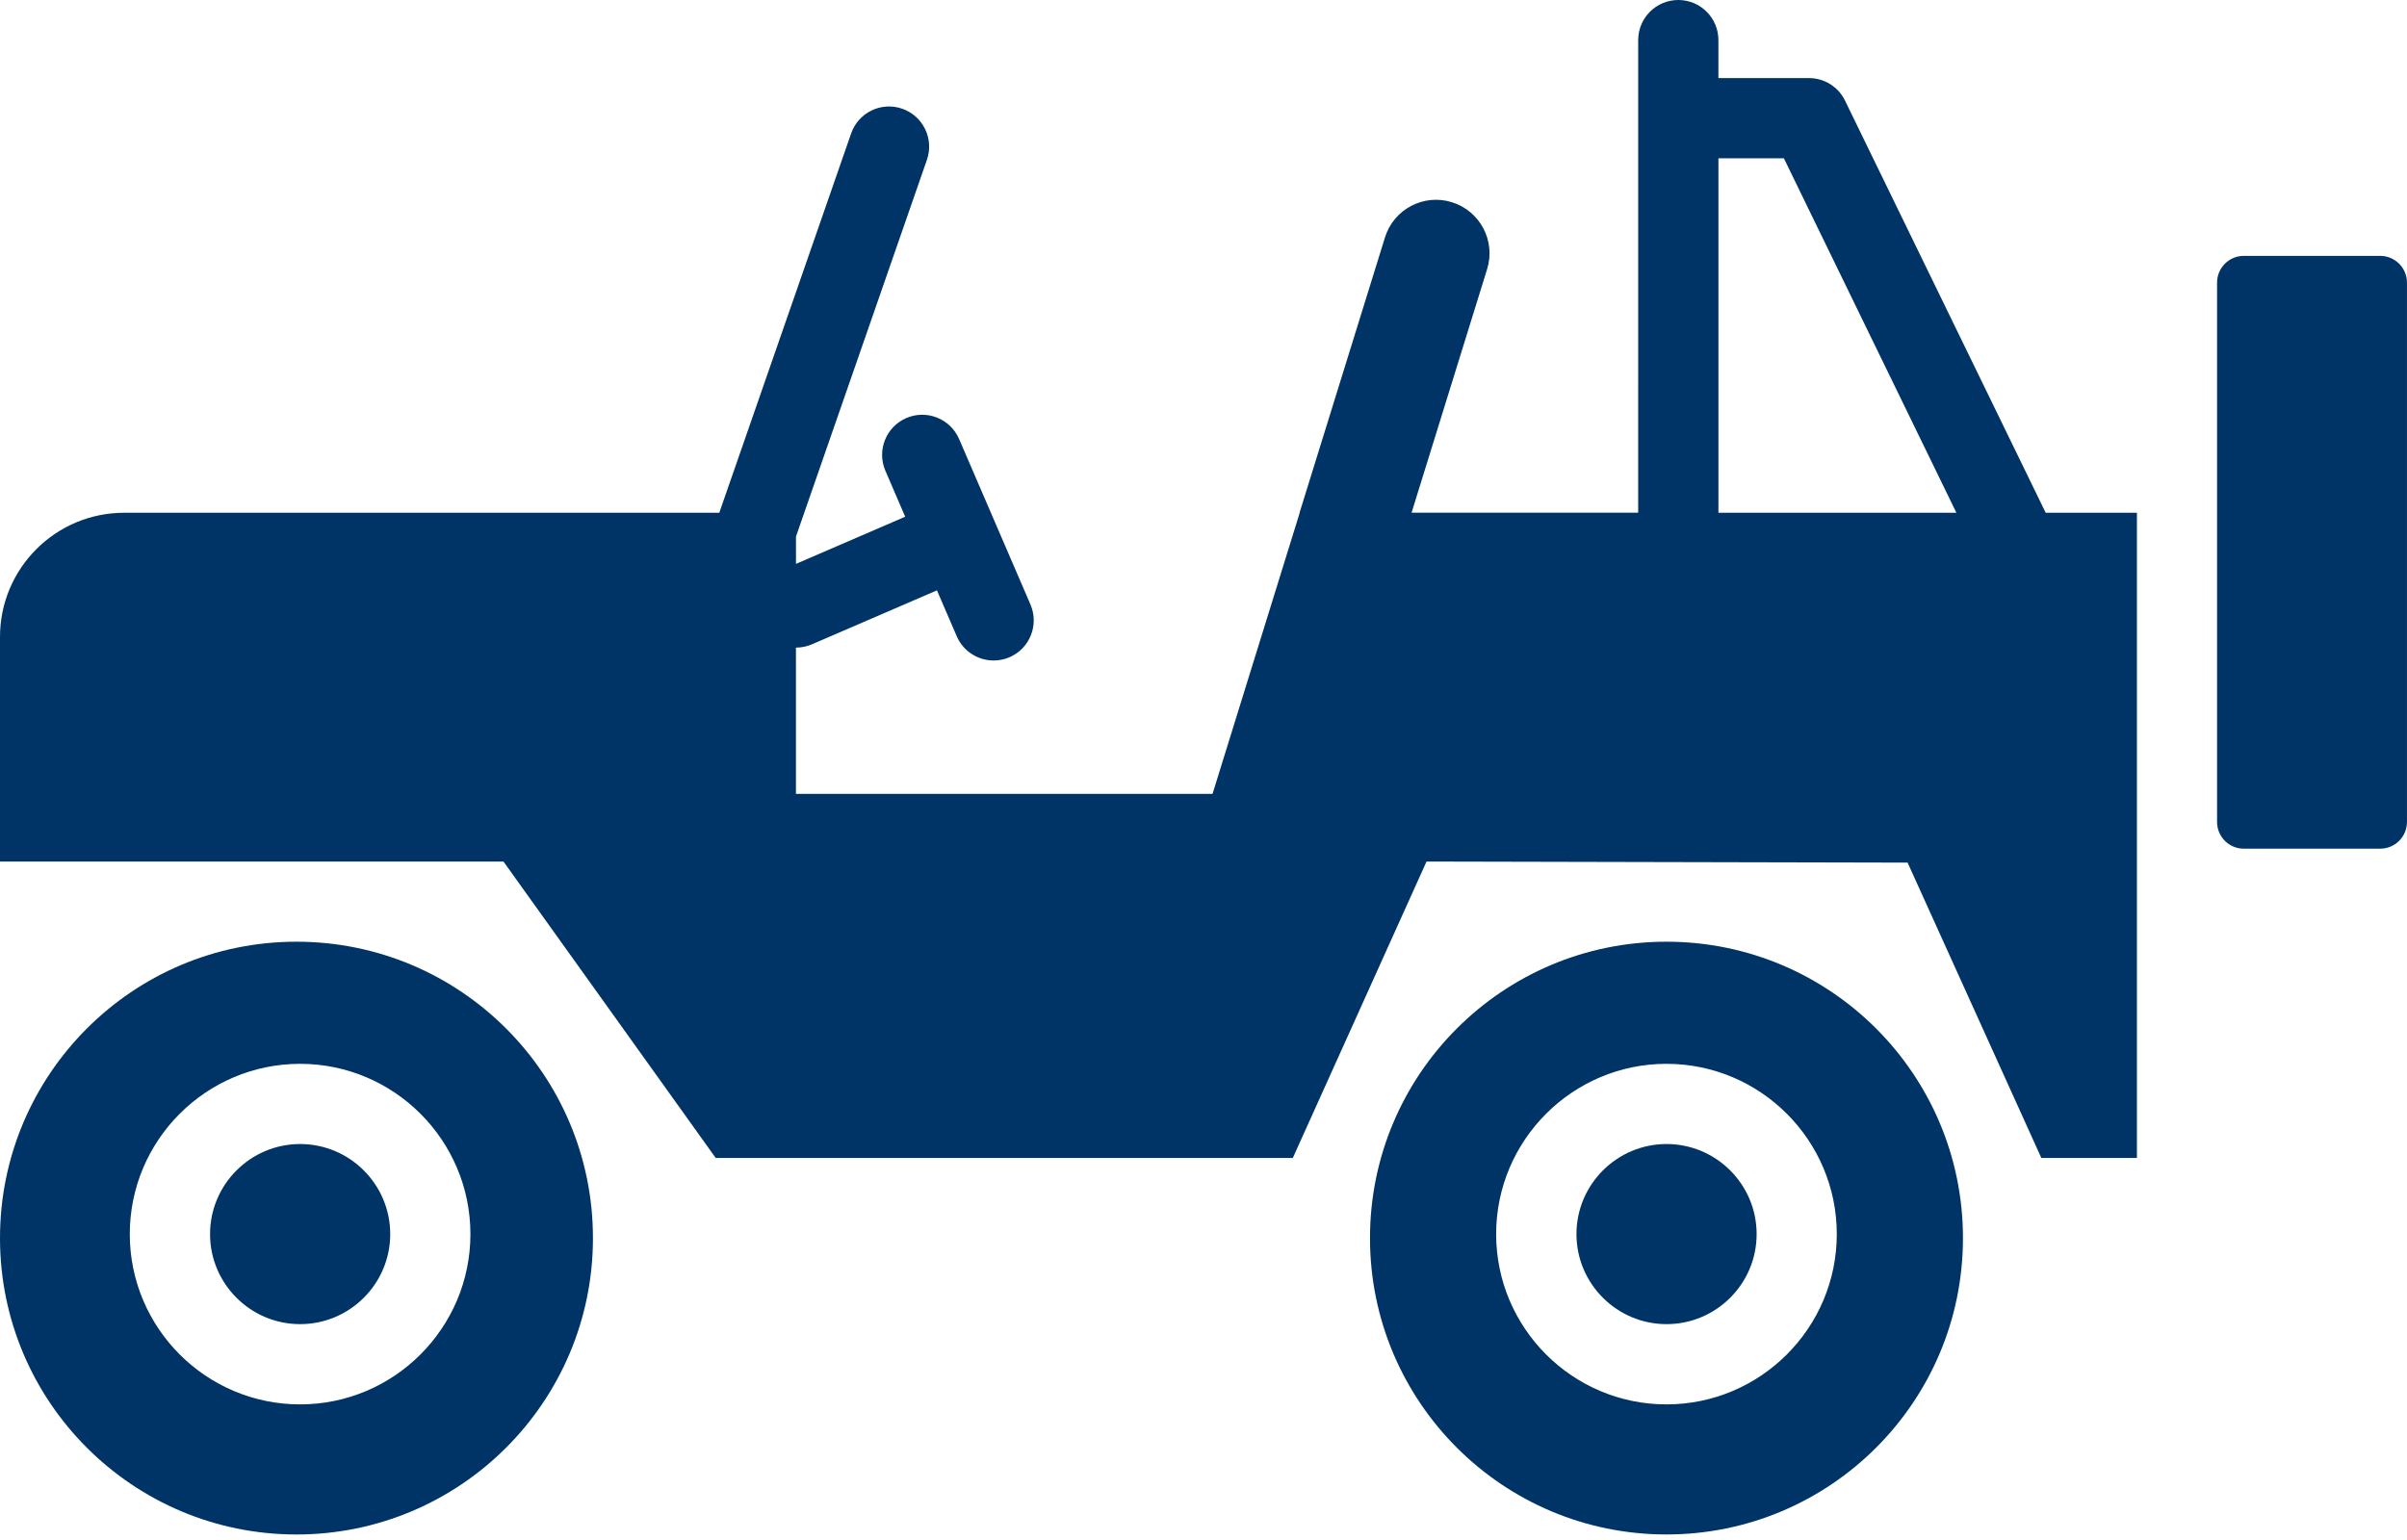 <svg width="100" height="64" viewBox="0 0 100 64" fill="none" xmlns="http://www.w3.org/2000/svg">
<path d="M92.109 11.746V34.159C92.109 34.772 92.606 35.27 93.22 35.27L98.887 35.27C99.501 35.27 99.999 34.772 99.999 34.158V11.746C99.999 11.133 99.501 10.634 98.887 10.634H93.219C92.606 10.634 92.109 11.132 92.109 11.746L92.109 11.746Z" fill="#003366"/>
<path d="M76.653 4.183C76.374 3.609 75.793 3.245 75.154 3.245H71.392V1.666C71.392 0.746 70.646 0 69.726 0C68.806 0 68.06 0.746 68.06 1.666V4.912L68.059 21.308H58.644L61.783 11.185C62.147 10.013 61.491 8.767 60.319 8.404C59.148 8.037 57.901 8.696 57.539 9.868L53.991 21.308H53.998L50.376 32.991H33.068V26.914H33.069C33.289 26.914 33.513 26.871 33.729 26.778L38.926 24.534L39.749 26.442C40.021 27.073 40.636 27.449 41.281 27.449C41.502 27.449 41.725 27.406 41.94 27.314C42.786 26.949 43.175 25.968 42.811 25.123L39.846 18.244C39.48 17.398 38.499 17.009 37.655 17.373C36.809 17.737 36.42 18.718 36.784 19.564L37.607 21.474L33.069 23.434V22.299L38.51 6.639C38.811 5.77 38.351 4.82 37.482 4.518C36.611 4.215 35.663 4.676 35.361 5.546L29.883 21.31L5.163 21.309C2.311 21.309 0 23.62 0 26.471V35.804H20.917L29.734 48.122H53.711L59.266 35.804L79.252 35.849L84.808 48.122H88.779V21.309H84.989L76.653 4.183ZM74.112 6.579L81.279 21.309H71.393V6.579H74.112Z" fill="#003366"/>
<path d="M12.316 39.136C5.515 39.136 0 44.652 0 51.455C0 58.256 5.515 63.771 12.316 63.771C19.12 63.771 24.634 58.256 24.634 51.455C24.636 44.652 19.12 39.136 12.316 39.136ZM12.467 58.364C8.565 58.364 5.392 55.191 5.392 51.288C5.392 47.386 8.565 44.211 12.467 44.211C16.37 44.211 19.544 47.386 19.544 51.288C19.544 55.19 16.369 58.364 12.467 58.364Z" fill="#003366"/>
<path d="M12.469 47.544C10.406 47.544 8.727 49.224 8.727 51.288C8.727 53.351 10.406 55.029 12.469 55.029C14.532 55.029 16.212 53.351 16.212 51.288C16.212 49.224 14.533 47.544 12.469 47.544Z" fill="#003366"/>
<path d="M69.234 39.136C62.432 39.136 56.917 44.651 56.917 51.454C56.917 58.255 62.432 63.77 69.234 63.77C76.037 63.77 81.552 58.255 81.552 51.454C81.552 44.652 76.037 39.136 69.234 39.136ZM69.234 58.364C65.332 58.364 62.158 55.191 62.158 51.288C62.158 47.386 65.332 44.211 69.234 44.211C73.137 44.211 76.31 47.386 76.31 51.288C76.311 55.19 73.136 58.364 69.234 58.364Z" fill="#003366"/>
<path d="M69.238 47.544C67.175 47.544 65.495 49.224 65.495 51.288C65.495 53.351 67.175 55.029 69.238 55.029C71.301 55.029 72.98 53.351 72.98 51.288C72.981 49.224 71.302 47.544 69.238 47.544Z" fill="#003366"/>
</svg>
